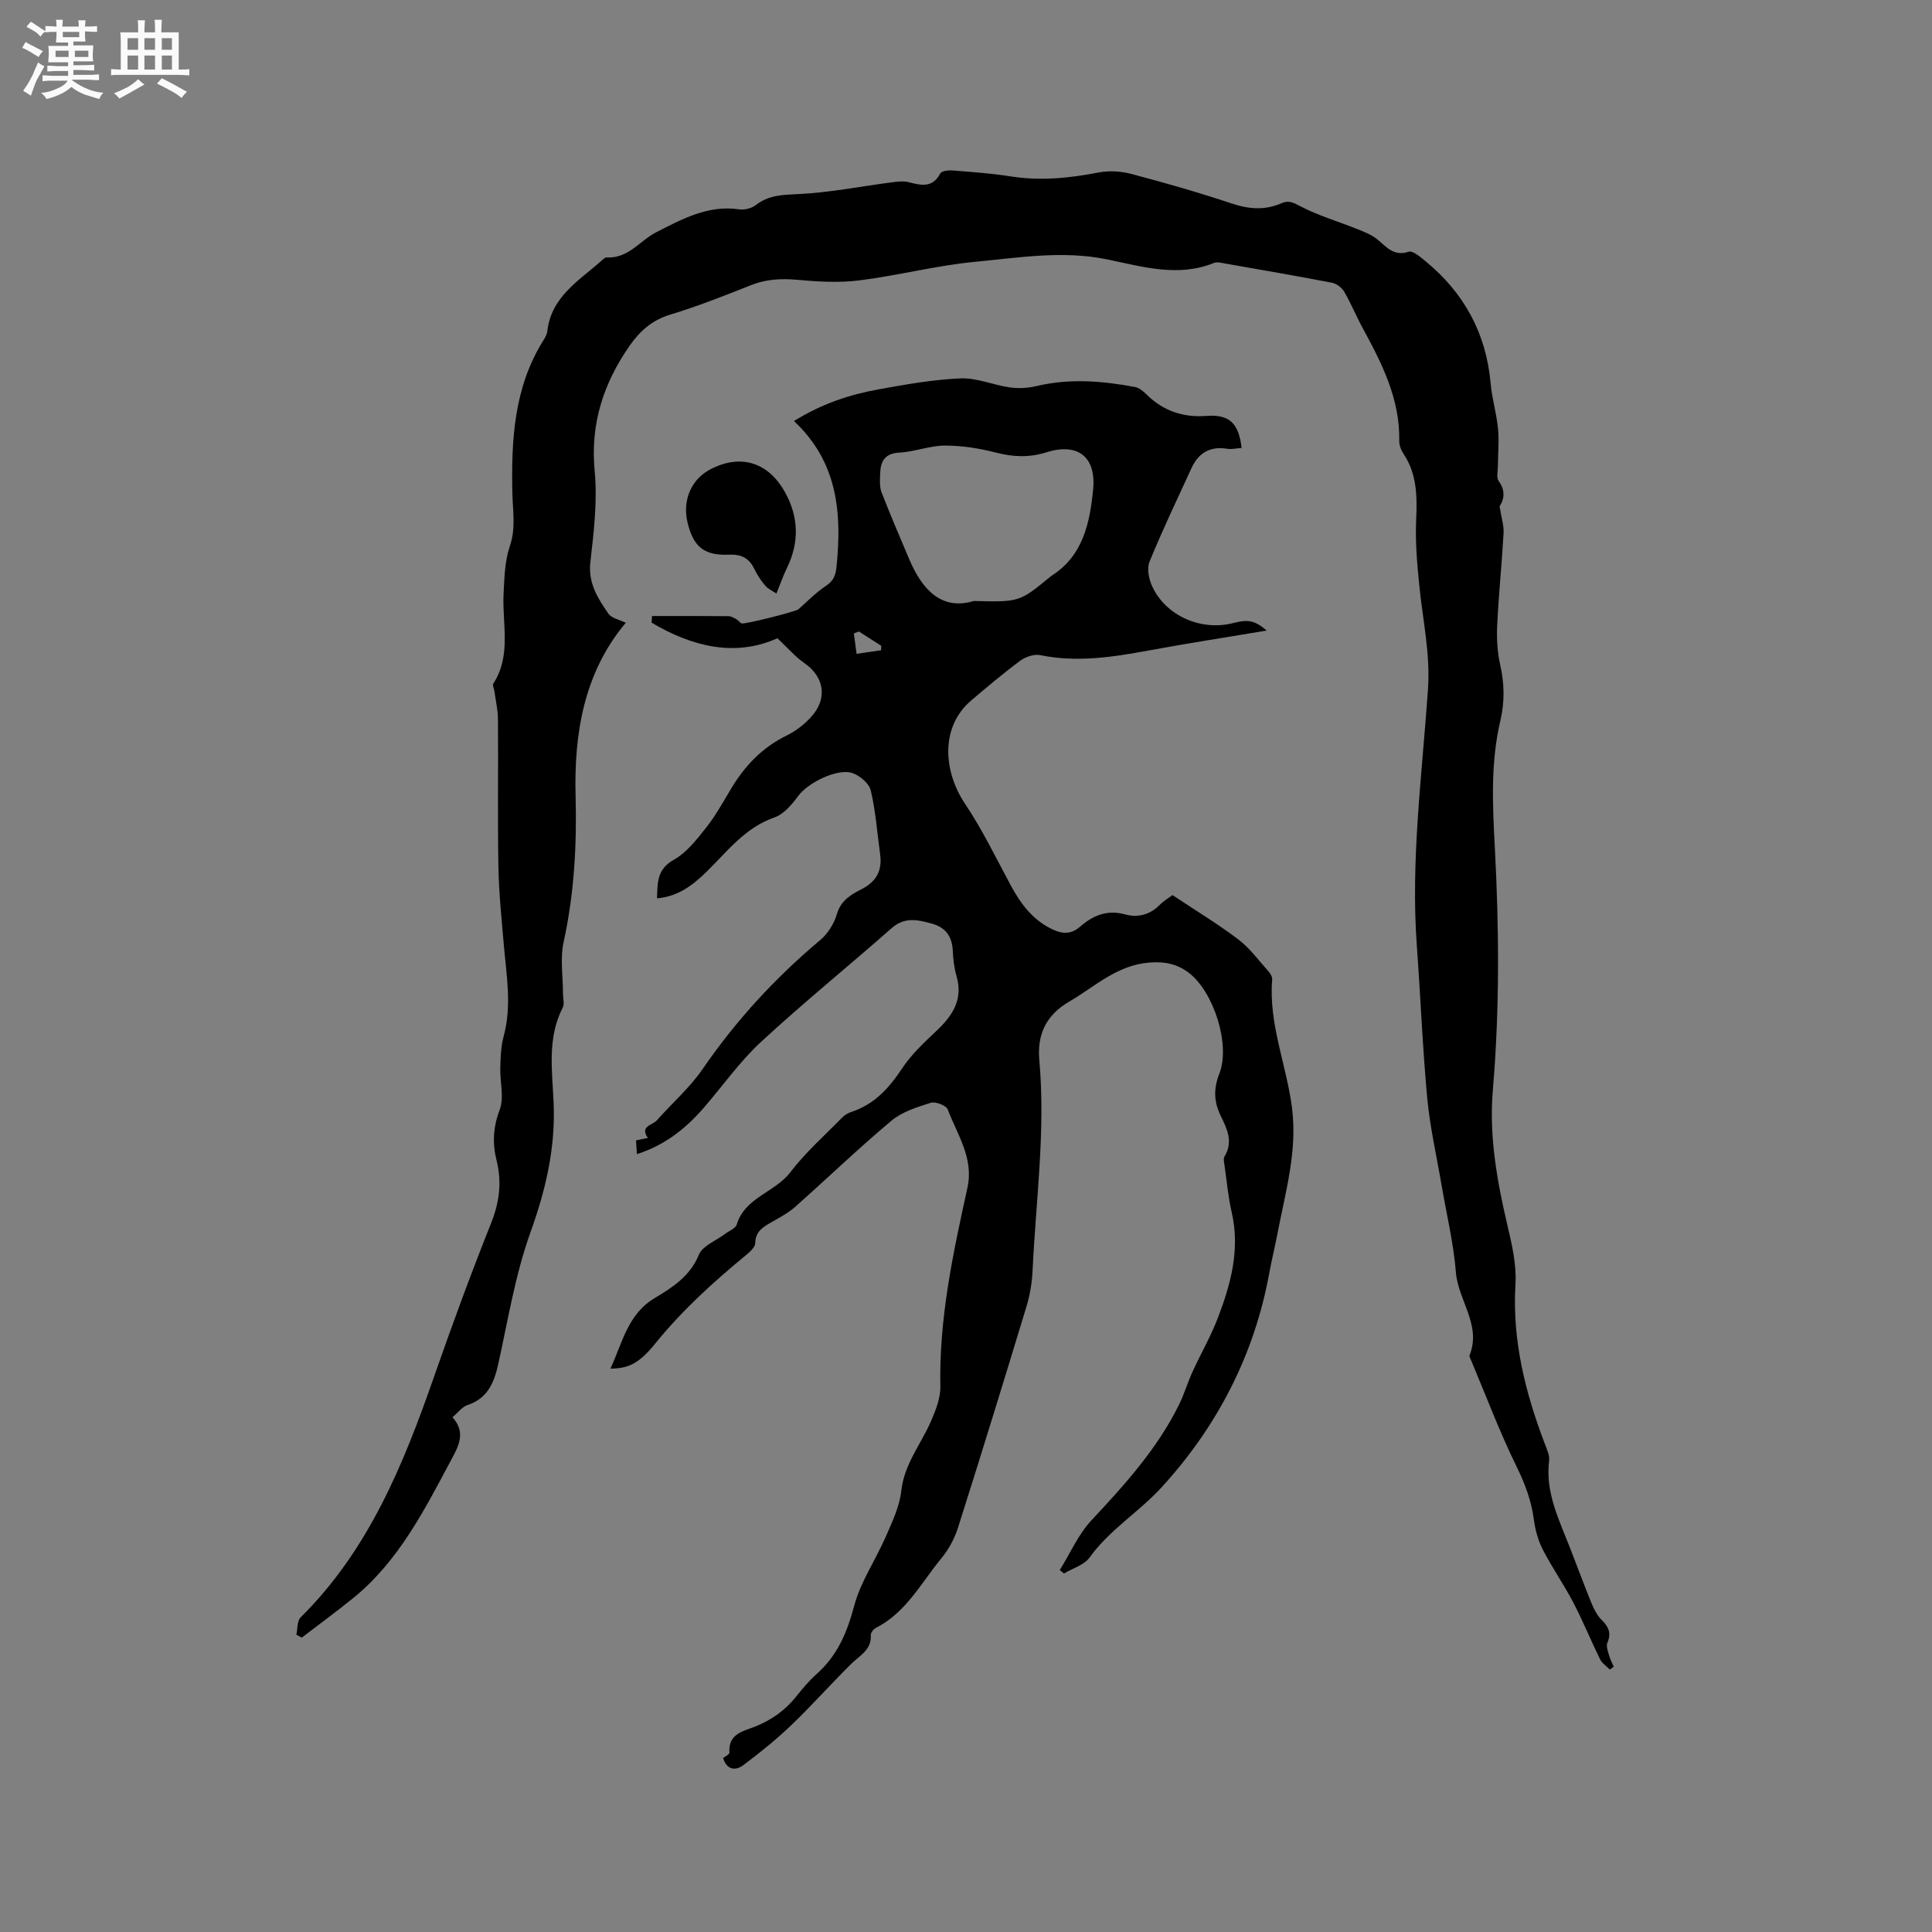 <svg enable-background="new 0 0 400 400" viewBox="0 0 400 400" xmlns="http://www.w3.org/2000/svg"><rect x="0" y="0" width="400" height="400" fill="#808080" stroke="none"/><path d="m6.8 9.5c.6.3 1.3.7 2.1 1.1-.4.4-.7.8-.9 1.2-.7-.4-1.3-.8-1.8-1.1s-1.1-.6-1.6-.8c.2-.4.5-.8.7-1.2.4.2.8.5 1.5.8zm.9 6.9c-.3.6-.5 1.1-.7 1.7s-.4 1.1-.6 1.7c-.6-.4-1.1-.7-1.6-1 .7-1 1.2-1.8 1.5-2.4.3-.5.6-1.1.8-1.7.3-.6.5-1.2.8-1.8.3.3.8.6 1.3.8-.7 1.3-1.2 2.2-1.5 2.7zm.1-11c.4.3 1 .7 1.7 1.1-.5.2-.8.6-1.1 1.1-.5-.6-1-1-1.4-1.2s-.9-.6-1.5-.8c.2-.4.5-.7.9-1.1.5.3.9.6 1.4.9zm10.5 13.1c1 .4 2 .6 3.1.7-.4.4-.7.8-.8 1.3-.9-.2-1.9-.6-3-.9-1-.4-2-.9-2.8-1.6-.5.4-1.1.9-1.9 1.3s-1.9.9-3.3 1.2c-.1-.3-.5-.8-1.1-1.3 1 0 2.1-.3 3.2-.8 1.2-.5 1.9-1 2.3-1.7h-3.2c-.4 0-1 0-2 .1v-1.2c1 0 1.7.1 2 .1h3.3v-1h-2.3c-.2 0-.9 0-2 .1v-1.2c1.2 0 1.9.1 2 .1h2.3v-.8h-4.1c0-.7.1-1.2.1-1.6 0-.5 0-1.1-.1-1.8h4.1v-.7h-2.5c0-.6.1-1.1.1-1.6v-.6h-.5c-.4 0-1 0-1.8.1v-1.3c1.2 0 1.9.1 2.1.1h.2c0-.3 0-.8-.1-1.4h1.4c0 .6-.1 1-.1 1.4h3.4c0-.4 0-.8-.1-1.3h1.5c0 .4-.1.9-.1 1.3.7 0 1.5 0 2.5-.1v1.2c-1 0-1.8-.1-2.5-.1v.6c0 .3 0 .8.1 1.5h-2.5v.8h4.1c0 .7-.1 1.3-.1 1.8s0 1 .1 1.5h-4.1v.8h1.4c.8 0 1.8 0 2.9-.1v1.2c-1 0-1.9-.1-2.8-.1h-1.5v1h3.2c.3 0 1 0 2.1-.1v1.2c-1.1 0-1.8-.1-2.1-.1h-3.4l-.1.1c1.4 1 2.4 1.5 3.4 1.9zm-4.1-6.7v-1.3h-2.7v1.3zm2.2-4.1v-1.1h-3.4v1.1zm1.9 4.1v-1.3h-2.8v1.3z" fill="#fafafb"/><path d="m37 6.7v2.3 5.4c1 0 1.8 0 2.2-.1v1.3c-.6 0-1.5-.1-2.5-.1h-11.9c-.7 0-1.3 0-1.8.1v-1.3c.5 0 1.1.1 2 .1v-5.2c0-1 0-1.8-.1-2.5h3.7c0-1.3 0-2.1-.1-2.5h1.5c0 .4-.1 1.3-.1 2.5h2.2c0-1.2 0-2.1-.1-2.6h1.5c0 .4-.1 1.3-.1 2.6zm-12.3 13.7c-.3-.4-.7-.8-1.1-1.1 1.1-.4 2.1-.9 2.9-1.3.8-.5 1.5-1 2.1-1.6.4.4.9.8 1.3 1.1-2.5 1.4-4.2 2.4-5.2 2.9zm3.9-10.1v-2.4h-2.2v2.4zm0 4.1v-2.9h-2.2v2.9zm3.5-4.1v-2.4h-2.2v2.4zm0 4.1v-2.9h-2.2v2.9zm.4 2.9 1-1.1c.6.3 1.4.7 2.5 1.3s2 1.1 2.7 1.5c-.4.4-.8.8-1.1 1.3-.8-.8-2.5-1.7-5.1-3zm3.1-7v-2.4h-2.1v2.4zm0 4.1v-2.9h-2.1v2.9z" fill="#fafafb"/><g fill="#000001"><path d="m129.56 128.94c-8.73 10.37-10.72 23.11-10.39 35.78.27 10.34-.29 20.29-2.48 30.33-.75 3.43-.12 7.15-.13 10.74 0 .95.34 2.07-.05 2.82-3.26 6.32-2.17 13.12-1.89 19.68.41 9.41-1.63 18.05-4.8 26.87-3.13 8.7-4.62 18.01-6.63 27.1-.87 3.94-2.16 7.24-6.42 8.65-1.1.37-1.94 1.55-3.09 2.52 2.8 3.09 1.32 5.87-.21 8.72-5.6 10.48-10.95 21.13-20.46 28.81-3.44 2.78-7.01 5.4-10.53 8.09-.37-.2-.75-.4-1.12-.6.27-1.21.13-2.84.87-3.58 14.08-13.93 21.28-31.61 27.63-49.83 3.73-10.69 7.64-21.33 11.83-31.84 1.73-4.34 2.23-8.47 1.12-12.94-.88-3.53-.73-6.87.64-10.48.97-2.56.04-5.81.13-8.74.07-2.17.12-4.4.69-6.47 1.74-6.34.58-12.63.04-18.95-.46-5.37-1.02-10.74-1.12-16.12-.18-10.18-.01-20.36-.09-30.54-.01-1.98-.48-3.95-.75-5.92-.07-.51-.43-1.17-.22-1.49 3.8-5.87 1.82-12.37 2.13-18.62.17-3.32.25-6.79 1.3-9.87 1.27-3.72.6-7.26.52-10.92-.23-10.96.3-21.8 6.33-31.53.39-.62.83-1.31.9-2.01.8-7.16 6.56-10.48 11.24-14.64.31-.28.71-.68 1.05-.66 4.52.25 6.89-3.5 10.29-5.23 5.2-2.64 10.69-5.69 17.11-4.73 1.11.17 2.61-.2 3.48-.88 2.69-2.1 5.58-2.12 8.85-2.28 6.5-.31 12.96-1.61 19.44-2.45 1.12-.14 2.33-.28 3.4 0 2.56.66 4.89 1.21 6.49-1.8.28-.53 1.67-.71 2.51-.64 4.01.32 8.04.59 12.01 1.22 6.17.98 12.2.38 18.28-.8 2.18-.42 4.65-.26 6.81.31 6.96 1.84 13.89 3.82 20.71 6.1 3.59 1.2 6.93 1.47 10.4-.07 1.47-.65 2.48-.06 3.92.69 3.69 1.92 7.77 3.11 11.66 4.67 1.43.57 2.95 1.15 4.13 2.1 1.95 1.56 3.41 3.64 6.55 2.61.86-.28 2.42 1.07 3.45 1.92 8 6.56 12.61 14.93 13.53 25.33.28 3.15 1.23 6.25 1.53 9.4.25 2.57-.02 5.2-.03 7.8-.01 1.03-.34 2.34.16 3.02 1.64 2.24.93 4.14.19 5.24.38 2.41.92 4 .83 5.56-.36 6.35-1.02 12.68-1.32 19.03-.13 2.71.01 5.53.61 8.17.89 3.91.96 7.71.05 11.59-2.05 8.68-1.62 17.49-1.15 26.27.88 16.75 1.01 33.47-.41 50.2-.81 9.5.84 18.78 3.01 28.01.94 4 1.92 8.2 1.67 12.23-.7 11.63 2.05 22.48 6.12 33.15.41 1.08.98 2.28.85 3.35-.83 6.56 2.03 12.2 4.29 17.99 1.5 3.85 2.92 7.72 4.48 11.54.51 1.24 1.17 2.54 2.11 3.47 1.43 1.42 2.04 2.74 1.18 4.73-.29.68.1 1.72.33 2.55s.65 1.61.99 2.41c-.27.2-.54.39-.81.59-.69-.71-1.61-1.3-2.03-2.15-1.91-3.89-3.54-7.92-5.55-11.76-1.95-3.73-4.38-7.2-6.3-10.93-.97-1.89-1.57-4.09-1.85-6.21-.52-3.94-1.84-7.44-3.6-11.03-3.48-7.09-6.27-14.52-9.34-21.82-.16-.39-.48-.89-.36-1.2 2.48-6.26-2.37-11.32-2.84-17.14-.49-6.1-1.96-12.12-2.99-18.17-1.01-5.95-2.38-11.87-2.94-17.87-.98-10.44-1.38-20.94-2.15-31.41-1.32-17.86 1.08-35.57 2.3-53.31.5-7.35-1.09-14.31-1.8-21.44-.45-4.5-.85-9.06-.65-13.56.21-4.85.2-9.48-2.61-13.7-.51-.76-.9-1.78-.89-2.67.17-8.64-3.55-16-7.53-23.3-1.36-2.5-2.45-5.17-3.88-7.63-.49-.84-1.6-1.66-2.55-1.84-7.38-1.42-14.79-2.69-22.2-3.99-.72-.13-1.58-.36-2.2-.1-7.49 3.03-14.89.74-22.14-.74-9.17-1.88-18.18-.36-27.19.49-8.08.76-16.02 2.85-24.08 3.86-4.23.53-8.62.27-12.89-.12-3.35-.3-6.45-.13-9.61 1.13-5.5 2.19-11.04 4.37-16.7 6.09-3.72 1.13-6.25 3.39-8.34 6.38-5.44 7.8-8.2 16.19-7.27 25.98.59 6.22-.18 12.62-.89 18.88-.5 4.37 1.57 7.52 3.75 10.69.68.94 2.29 1.22 3.58 1.86z"/><path d="m135 127.54c5.28 0 10.56-.02 15.84.03.57.01 1.16.39 1.69.68.36.2.6.61.96.81.51.3 11.31-2.46 11.79-2.89 1.88-1.67 3.66-3.51 5.75-4.89 1.63-1.08 2-2.26 2.18-4.11 1.11-11.09.19-21.57-8.83-30 5.89-3.64 11.58-5.48 17.49-6.55 5.62-1.02 11.3-2.04 16.99-2.28 3.37-.14 6.78 1.38 10.22 1.87 1.77.25 3.7.15 5.44-.26 6.86-1.65 13.68-1.1 20.49.18.85.16 1.69.87 2.35 1.52 3.46 3.44 7.59 4.82 12.42 4.46 4.69-.35 6.68 1.44 7.28 6.63-1 .07-2.03.33-2.99.17-3.55-.57-5.94.86-7.39 4.02-2.95 6.43-6.01 12.81-8.68 19.35-.58 1.41-.15 3.59.53 5.08 2.8 6.13 10.14 9.35 16.77 7.64 3.14-.81 4.47-.56 6.96 1.55-8.36 1.4-16.46 2.65-24.52 4.14-7.43 1.37-14.8 2.5-22.37.95-1.26-.26-3.03.34-4.12 1.14-3.48 2.57-6.78 5.37-10.09 8.17-6.71 5.66-5.71 14.99-1.37 21.45 3.58 5.34 6.4 11.2 9.46 16.88 2.11 3.91 4.66 7.32 8.84 9.22 2 .91 3.73.92 5.54-.65 2.64-2.29 5.56-3.58 9.33-2.53 2.48.69 5.02.15 7.04-1.87.96-.96 2.16-1.68 2.75-2.13 4.75 3.16 9.36 5.94 13.62 9.17 2.38 1.81 4.22 4.35 6.25 6.61.4.45.82 1.16.77 1.71-.76 9.17 2.96 17.64 4.1 26.52 1.16 9.01-1.36 17.45-3 26.05-.51 2.7-1.18 5.38-1.68 8.09-3.09 17.02-10.78 31.87-22.34 44.49-4.64 5.07-10.75 8.75-14.89 14.51-1.12 1.56-3.49 2.22-5.29 3.3-.29-.23-.59-.47-.88-.7 2.16-3.46 3.83-7.38 6.56-10.3 6.9-7.39 13.64-14.82 18.15-23.98 1.07-2.17 1.75-4.53 2.76-6.74 1.74-3.81 3.86-7.47 5.34-11.38 2.64-6.95 4.54-14.05 2.8-21.64-.73-3.19-1.03-6.48-1.49-9.73-.09-.62-.28-1.41-.01-1.86 1.86-3.03.52-5.75-.78-8.41-1.43-2.93-1.52-5.62-.28-8.77 2.33-5.95-1.16-16.83-6.24-20.78-2.45-1.91-5.06-2.45-8.28-2.19-6.72.54-11.23 4.97-16.58 8.09-4.95 2.88-6.64 6.99-6.18 12.13 1.31 14.56-.71 29-1.39 43.48-.12 2.51-.53 5.07-1.26 7.47-4.64 15.3-9.34 30.57-14.18 45.81-.71 2.25-1.92 4.5-3.42 6.32-4.2 5.1-7.32 11.26-13.59 14.45-.49.25-1.07.99-1.05 1.46.19 3.12-2.31 4.25-4.08 6.01-4.2 4.17-8.15 8.61-12.42 12.7-3.1 2.96-6.46 5.67-9.89 8.24-1.63 1.22-3.41 1.02-4.19-1.46.42-.34 1.34-.77 1.31-1.12-.3-3.99 3-4.46 5.47-5.46 3.33-1.36 6.08-3.33 8.32-6.12 1.32-1.65 2.69-3.31 4.27-4.71 4.29-3.81 6.31-8.59 7.77-14.11 1.33-5 4.45-9.51 6.55-14.34 1.33-3.05 2.85-6.22 3.2-9.46.61-5.57 4.09-9.67 6.17-14.47.97-2.25 1.97-4.77 1.92-7.15-.29-14.03 2.62-27.59 5.61-41.14 1.35-6.13-2.11-10.99-4.08-16.21-.31-.83-2.54-1.69-3.52-1.38-2.85.9-5.94 1.86-8.16 3.73-6.82 5.71-13.24 11.9-19.89 17.8-1.41 1.25-3.13 2.17-4.78 3.11-1.78 1.02-3.45 1.91-3.51 4.42-.02.83-1.06 1.77-1.84 2.42-6.8 5.6-13.29 11.48-18.86 18.37-3.42 4.23-5.65 5.16-9.28 5.19 2.52-5.37 3.51-11.24 9.25-14.66 3.6-2.15 7.26-4.49 9.07-8.93.76-1.85 3.54-2.88 5.39-4.29.84-.64 2.19-1.13 2.44-1.95 1.73-5.66 7.91-6.64 11.11-10.84 3.13-4.1 7.08-7.59 10.71-11.3.5-.51 1.19-.94 1.87-1.16 4.79-1.56 7.85-4.94 10.56-9.04 1.89-2.86 4.49-5.3 7.02-7.68 3.37-3.17 5.67-6.52 4.23-11.45-.5-1.71-.69-3.55-.78-5.34-.15-2.92-1.55-4.73-4.33-5.5-2.88-.79-5.61-1.44-8.31.94-8.99 7.92-18.31 15.47-27.1 23.6-4.4 4.07-7.9 9.1-11.86 13.66-3.73 4.3-8.1 7.72-13.78 9.53-.07-.98-.12-1.8-.19-2.84.83-.17 1.59-.33 2.45-.51-1.71-2.48.95-2.61 1.86-3.64 3.15-3.56 6.82-6.75 9.49-10.64 6.91-10.05 15.03-18.88 24.35-26.7 1.58-1.32 2.87-3.41 3.45-5.39.83-2.87 2.99-4.05 5.18-5.18 3.06-1.58 4.22-3.9 3.76-7.2-.6-4.4-.92-8.86-1.93-13.17-.34-1.46-2.23-3.07-3.76-3.61-3.13-1.11-9.3 2.03-11.26 4.71-1.3 1.78-3 3.79-4.95 4.47-6.07 2.11-9.71 7-13.98 11.18-2.85 2.79-5.88 5.18-10.31 5.56.12-3.18-.08-5.99 3.48-7.99 2.65-1.48 4.74-4.18 6.69-6.65 1.96-2.48 3.51-5.29 5.14-8.02 2.83-4.75 6.46-8.56 11.51-11.04 1.86-.91 3.63-2.26 5.03-3.79 3.55-3.87 2.8-8.35-1.39-11.25-1.82-1.26-3.3-3.01-5.54-5.11-8.69 3.92-17.57 1.8-26.05-3.23.02-.46.06-.91.1-1.37zm66.62-3.11c9.43.23 9.43.23 15.83-5.02.08-.07.16-.14.25-.2 6.58-4.16 7.94-11.02 8.62-17.86.67-6.8-3.22-9.74-9.65-7.71-3.61 1.14-6.92.98-10.52.05-3.42-.88-7.01-1.44-10.53-1.44-3.13.01-6.24 1.29-9.38 1.45-3.16.17-3.95 1.9-4.02 4.48-.03 1.26-.14 2.64.3 3.76 1.78 4.61 3.75 9.16 5.67 13.71 2.73 6.49 6.78 10.79 13.43 8.78zm-23.79 6.31c-.35.14-.7.27-1.05.41.19 1.41.38 2.82.57 4.22 1.69-.25 3.38-.5 5.07-.74.01-.31.02-.61.03-.92-1.54-.99-3.08-1.98-4.62-2.97z"/><path d="m160.75 122.88c-.77-.52-1.71-.92-2.3-1.61-.89-1.04-1.67-2.22-2.26-3.45-1.09-2.26-2.66-3.09-5.25-2.98-5.19.23-7.4-1.67-8.6-6.68-1.09-4.56.77-8.92 4.69-10.97 6.23-3.26 11.96-1.57 15.45 4.64 2.9 5.17 3.05 10.46.42 15.82-.72 1.47-1.25 3.03-2.15 5.23z"/></g></svg>